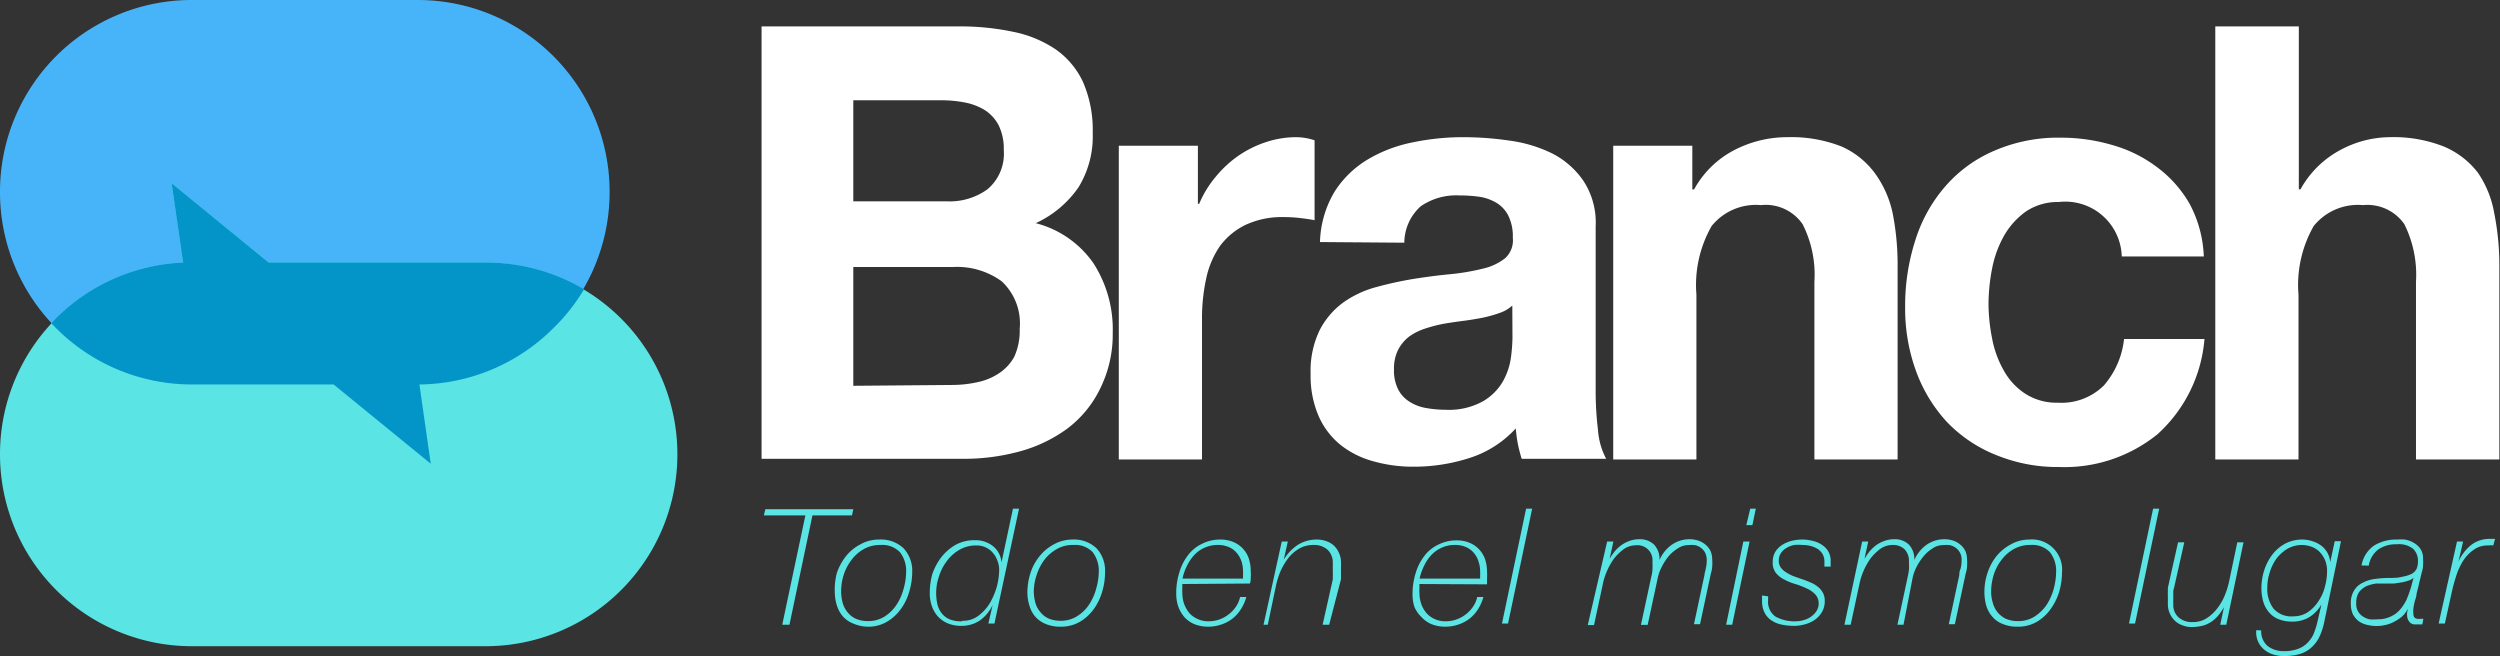 <svg xmlns="http://www.w3.org/2000/svg" viewBox="0 0 152.35 40"><rect x="0" y="0" width="152.35" height="40" fill="#333333" stroke="none"/><defs><style>.cls-1{fill:#47b4fa;}.cls-1,.cls-2,.cls-3{fill-rule:evenodd;}.cls-2,.cls-5{fill:#5be4e4;}.cls-3{fill:#0395c7;}.cls-4{fill:#fff;}</style></defs><title>Artboard 1</title><g id="logo"><path class="cls-1" d="M20.35,23.41H11.69A11.69,11.69,0,0,1,0,11.72v0A11.68,11.68,0,0,1,11.69,0H25.46A11.69,11.69,0,0,1,37.15,11.69v0A11.71,11.71,0,0,1,25.56,23.41h0l.69,4.83-5.92-4.83Z"/><path class="cls-2" d="M16.37,16H29.59A11.68,11.68,0,0,1,41.28,27.66v0A11.69,11.69,0,0,1,29.59,39.38H11.69A11.69,11.69,0,0,1,0,27.69v0A11.68,11.68,0,0,1,11.16,16h0l-.7-4.83L16.37,16Z"/><path class="cls-3" d="M3.14,19.69l.28-.3A11.68,11.68,0,0,1,11.16,16h0l-.7-4.83L16.37,16H29.59a11.71,11.71,0,0,1,6,1.63A11.48,11.48,0,0,1,33.72,20a11.7,11.7,0,0,1-8.16,3.43h0l.69,4.83-5.92-4.83H11.69A11.69,11.69,0,0,1,3.42,20l-.28-.29Z"/><path class="cls-4" d="M58.42,1.61a15.53,15.53,0,0,1,3.33.33A7.13,7.13,0,0,1,64.32,3,5,5,0,0,1,66,5a7.33,7.33,0,0,1,.59,3.1,5.92,5.92,0,0,1-.87,3.32,6.44,6.44,0,0,1-2.6,2.18,6.14,6.14,0,0,1,3.52,2.45,7.45,7.45,0,0,1,1.17,4.23A7.44,7.44,0,0,1,67,23.77a6.69,6.69,0,0,1-2,2.38,8.82,8.82,0,0,1-2.9,1.37,12.86,12.86,0,0,1-3.34.44H46.41V1.61Zm-.71,10.66a3.93,3.93,0,0,0,2.46-.73,2.83,2.83,0,0,0,1-2.4,3.23,3.23,0,0,0-.32-1.52A2.46,2.46,0,0,0,60,6.7a3.69,3.69,0,0,0-1.23-.46,7.67,7.67,0,0,0-1.45-.13H52v6.16ZM58,23.46a7.26,7.26,0,0,0,1.57-.17,3.72,3.72,0,0,0,1.32-.55,2.85,2.85,0,0,0,.92-1,3.84,3.84,0,0,0,.33-1.7,3.5,3.5,0,0,0-1.1-2.9,4.62,4.62,0,0,0-2.93-.87H52v7.24Z"/><path class="cls-4" d="M73,8.88v3.54h.08a6.3,6.3,0,0,1,1-1.64,6.79,6.79,0,0,1,1.39-1.29,6.57,6.57,0,0,1,1.68-.83A5.84,5.84,0,0,1,79,8.36a3.59,3.59,0,0,1,1.11.19v4.87c-.24-.05-.52-.09-.86-.13a8,8,0,0,0-1-.06,5.25,5.25,0,0,0-2.36.48A4.25,4.25,0,0,0,74.34,15,5.5,5.5,0,0,0,73.5,17a11.33,11.33,0,0,0-.25,2.4V28H68.18V8.88Z"/><path class="cls-4" d="M80.44,14.75a6.31,6.31,0,0,1,.89-3.07,6.11,6.11,0,0,1,2-1.95,8.58,8.58,0,0,1,2.74-1.05,15,15,0,0,1,3.05-.32A19.56,19.56,0,0,1,92,8.57a8.45,8.45,0,0,1,2.61.79A5.17,5.17,0,0,1,96.48,11a4.63,4.63,0,0,1,.76,2.79v9.93a19.67,19.67,0,0,0,.14,2.47,4.42,4.42,0,0,0,.5,1.77H92.73c-.09-.3-.17-.6-.23-.9s-.1-.63-.13-.95a6.47,6.47,0,0,1-2.85,1.81,11,11,0,0,1-3.36.52,8.83,8.83,0,0,1-2.47-.33,5.53,5.53,0,0,1-2-1,4.68,4.68,0,0,1-1.34-1.77,6.16,6.16,0,0,1-.48-2.54,5.7,5.7,0,0,1,.55-2.68,4.81,4.81,0,0,1,1.43-1.68,6.25,6.25,0,0,1,2-.94,22.45,22.45,0,0,1,2.27-.5c.76-.12,1.51-.22,2.25-.29a13.58,13.58,0,0,0,2-.34,3.38,3.38,0,0,0,1.36-.64,1.47,1.47,0,0,0,.46-1.24,2.82,2.82,0,0,0-.27-1.34,1.92,1.92,0,0,0-.71-.78,2.86,2.86,0,0,0-1-.37,8.43,8.43,0,0,0-1.27-.09,3.8,3.8,0,0,0-2.36.66,3,3,0,0,0-1,2.22Zm11.72,3.87a2.16,2.16,0,0,1-.8.46,7.89,7.89,0,0,1-1,.28c-.37.07-.76.14-1.16.19s-.81.11-1.22.18a8.77,8.77,0,0,0-1.12.29,3.55,3.55,0,0,0-1,.5,2.46,2.46,0,0,0-.66.8,2.56,2.56,0,0,0-.25,1.21,2.52,2.52,0,0,0,.25,1.19,1.9,1.9,0,0,0,.68.75,2.68,2.68,0,0,0,1,.39,6.56,6.56,0,0,0,1.18.11,4.29,4.29,0,0,0,2.32-.52,3.34,3.34,0,0,0,1.22-1.23,4.11,4.11,0,0,0,.48-1.46,10.3,10.3,0,0,0,.09-1.18Z"/><path class="cls-4" d="M103.13,8.88v2.66h.11a5.87,5.87,0,0,1,2.5-2.42,7,7,0,0,1,3.15-.76,8.42,8.42,0,0,1,3.34.57,5.09,5.09,0,0,1,2,1.59A6.38,6.38,0,0,1,115.34,13a16.13,16.13,0,0,1,.3,3.23V28h-5.07V17.18a6.81,6.81,0,0,0-.72-3.52,2.73,2.73,0,0,0-2.54-1.16,3.46,3.46,0,0,0-3,1.27,7.25,7.25,0,0,0-.93,4.19V28H98.31V8.88Z"/><path class="cls-4" d="M125.47,12.31a3.5,3.5,0,0,0-2,.57,4.65,4.65,0,0,0-1.34,1.48,6.58,6.58,0,0,0-.73,2,11.47,11.47,0,0,0-.22,2.16,11,11,0,0,0,.22,2.11,6.25,6.25,0,0,0,.7,1.93,4,4,0,0,0,1.3,1.42,3.51,3.51,0,0,0,2,.56,3.67,3.67,0,0,0,2.81-1.05,5.16,5.16,0,0,0,1.23-2.83h4.9a8.78,8.78,0,0,1-2.86,5.8,9,9,0,0,1-6,2,9.87,9.87,0,0,1-3.81-.72,8.5,8.5,0,0,1-3-2,9.17,9.17,0,0,1-1.89-3.08,11.11,11.11,0,0,1-.68-3.93,13,13,0,0,1,.63-4.12,9.16,9.16,0,0,1,1.84-3.28,8.22,8.22,0,0,1,3-2.16,9.76,9.76,0,0,1,4-.78,11.07,11.07,0,0,1,3.16.45,8.18,8.18,0,0,1,2.71,1.34,7.28,7.28,0,0,1,2,2.25,7.38,7.38,0,0,1,.86,3.2h-5A3.44,3.44,0,0,0,125.47,12.31Z"/><path class="cls-4" d="M140.09,1.61v9.93h.1a6,6,0,0,1,2.47-2.42,6.43,6.43,0,0,1,2.93-.76,8.39,8.39,0,0,1,3.34.57A5.12,5.12,0,0,1,151,10.52,6.23,6.23,0,0,1,152,13a16.1,16.1,0,0,1,.31,3.23V28h-5.08V17.18a6.92,6.92,0,0,0-.71-3.52A2.74,2.74,0,0,0,144,12.5a3.46,3.46,0,0,0-3,1.27,7.25,7.25,0,0,0-.93,4.19V28H135V1.61Z"/><path class="cls-5" d="M46.55,31.41l.09-.38H52l-.08.38H49.51l-1.4,6.66h-.44l1.41-6.66Z"/><path class="cls-5" d="M53.58,32.88a2,2,0,0,1,1.48.53,2,2,0,0,1,.53,1.47,4.06,4.06,0,0,1-.18,1.17,3.26,3.26,0,0,1-.51,1.06,2.76,2.76,0,0,1-.85.78,2.23,2.23,0,0,1-1.16.3A2.31,2.31,0,0,1,52,38a1.65,1.65,0,0,1-.63-.43,1.9,1.9,0,0,1-.37-.67,2.94,2.94,0,0,1-.13-.87A3.9,3.9,0,0,1,51,34.91a3.55,3.55,0,0,1,.54-1,2.73,2.73,0,0,1,.86-.72A2.3,2.3,0,0,1,53.58,32.88Zm.08.33a2,2,0,0,0-1,.24,2.42,2.42,0,0,0-.76.66,2.94,2.94,0,0,0-.48.91,3.23,3.23,0,0,0-.16,1,2.71,2.71,0,0,0,.09.71,1.6,1.6,0,0,0,.3.58,1.36,1.36,0,0,0,.51.4,1.89,1.89,0,0,0,.75.14,1.86,1.86,0,0,0,1-.28,2.44,2.44,0,0,0,.72-.71,3.23,3.23,0,0,0,.44-1,3.83,3.83,0,0,0,.15-1,1.85,1.85,0,0,0-.37-1.2A1.49,1.49,0,0,0,53.66,33.21Z"/><path class="cls-5" d="M62.1,31l-1.5,7h-.37l.26-1.13,0,0a2.42,2.42,0,0,1-.76.93,2,2,0,0,1-1.16.34,2.15,2.15,0,0,1-.83-.16,1.77,1.77,0,0,1-.6-.43,1.92,1.92,0,0,1-.36-.64,2.37,2.37,0,0,1-.12-.76A4.36,4.36,0,0,1,56.81,35,3.67,3.67,0,0,1,57.33,34a3.09,3.09,0,0,1,.87-.78,2.39,2.39,0,0,1,1.21-.3,1.71,1.71,0,0,1,1.1.36,1.4,1.4,0,0,1,.52,1h0L61.73,31Zm-3.47,6.83a1.55,1.55,0,0,0,1-.31,2.76,2.76,0,0,0,.7-.78,4.45,4.45,0,0,0,.42-1,4.38,4.38,0,0,0,.14-1,1.49,1.49,0,0,0-.1-.55,1.42,1.42,0,0,0-.27-.48,1.2,1.2,0,0,0-.43-.34,1.28,1.28,0,0,0-.59-.13,2,2,0,0,0-1.06.28,2.53,2.53,0,0,0-.76.7,3.07,3.07,0,0,0-.47.94,3.11,3.11,0,0,0-.09,1.64,1.46,1.46,0,0,0,.25.55,1.21,1.21,0,0,0,.5.39A1.81,1.81,0,0,0,58.63,37.86Z"/><path class="cls-5" d="M65.34,32.88a2,2,0,0,1,1.48.53,2,2,0,0,1,.52,1.47,4,4,0,0,1-.17,1.17,3.47,3.47,0,0,1-.51,1.06,2.76,2.76,0,0,1-.85.78,2.26,2.26,0,0,1-1.17.3,2.23,2.23,0,0,1-.9-.16,1.65,1.65,0,0,1-.63-.43,1.75,1.75,0,0,1-.37-.67,2.65,2.65,0,0,1-.13-.87,3.9,3.9,0,0,1,.19-1.15,3.12,3.12,0,0,1,.54-1,2.81,2.81,0,0,1,.85-.72A2.34,2.34,0,0,1,65.34,32.88Zm.08.33a1.94,1.94,0,0,0-1,.24,2.46,2.46,0,0,0-.77.66,3.14,3.14,0,0,0-.47.91A3.23,3.23,0,0,0,63,36a2.71,2.71,0,0,0,.09.71,1.46,1.46,0,0,0,.3.58,1.36,1.36,0,0,0,.51.4,1.84,1.84,0,0,0,.74.14,1.82,1.82,0,0,0,1-.28,2.36,2.36,0,0,0,.73-.71,3.23,3.23,0,0,0,.44-1,3.83,3.83,0,0,0,.15-1,1.85,1.85,0,0,0-.38-1.2A1.48,1.48,0,0,0,65.42,33.21Z"/><path class="cls-5" d="M72.05,35.59l0,.27a2.46,2.46,0,0,0,0,.28,2.08,2.08,0,0,0,.11.66,2,2,0,0,0,.31.55,1.46,1.46,0,0,0,.51.37,1.51,1.51,0,0,0,.68.14,2,2,0,0,0,.68-.12,2,2,0,0,0,.57-.33,1.83,1.83,0,0,0,.42-.46,1.58,1.58,0,0,0,.24-.57h.38a2.53,2.53,0,0,1-.32.73,2.28,2.28,0,0,1-.5.57,2.23,2.23,0,0,1-.68.37,2.45,2.45,0,0,1-.83.14,2.26,2.26,0,0,1-.85-.16,1.77,1.77,0,0,1-.6-.43,2.08,2.08,0,0,1-.37-.65,2.37,2.37,0,0,1-.12-.76,4.19,4.19,0,0,1,.19-1.31,3.15,3.15,0,0,1,.53-1.05,2.28,2.28,0,0,1,.85-.69,2.43,2.43,0,0,1,1.12-.26,2,2,0,0,1,.79.15,1.67,1.67,0,0,1,.94,1,2.45,2.45,0,0,1,.12.78,2.42,2.42,0,0,1,0,.38c0,.12,0,.24-.05.37Zm3.7-.33c0-.09,0-.16,0-.23a1.23,1.23,0,0,0,0-.19,2.06,2.06,0,0,0-.09-.62,1.55,1.55,0,0,0-.29-.52,1.27,1.27,0,0,0-.48-.36,1.67,1.67,0,0,0-.69-.13,1.91,1.91,0,0,0-.8.17,2,2,0,0,0-.63.45,2.81,2.81,0,0,0-.44.66,3.35,3.35,0,0,0-.27.77Z"/><path class="cls-5" d="M78.11,33h.37l-.25,1.11h0a2.83,2.83,0,0,1,.85-.9,2.16,2.16,0,0,1,1.2-.33,1.68,1.68,0,0,1,.55.1,1.33,1.33,0,0,1,.46.27,1.44,1.44,0,0,1,.31.45,1.37,1.37,0,0,1,.12.58,2,2,0,0,1,0,.23c0,.09,0,.19,0,.29s0,.19,0,.28,0,.16,0,.22L81,38.07H80.6l.62-2.76c0-.05,0-.11,0-.2a1.86,1.86,0,0,0,0-.27c0-.09,0-.19,0-.29s0-.18,0-.26a1.06,1.06,0,0,0-.31-.78,1.23,1.23,0,0,0-.89-.3,1.68,1.68,0,0,0-.86.23,2.42,2.42,0,0,0-.66.58,4.21,4.21,0,0,0-.47.8,5,5,0,0,0-.27.86l-.5,2.39H77Z"/><path class="cls-5" d="M86.5,35.59l0,.27a2.46,2.46,0,0,0,0,.28,2.08,2.08,0,0,0,.11.66,1.74,1.74,0,0,0,.31.55,1.42,1.42,0,0,0,.5.37,1.52,1.52,0,0,0,.69.14,1.85,1.85,0,0,0,.67-.12,1.94,1.94,0,0,0,.58-.33,2,2,0,0,0,.42-.46,1.58,1.58,0,0,0,.24-.57h.38a2.84,2.84,0,0,1-.32.73,2.28,2.28,0,0,1-.5.57,2.23,2.23,0,0,1-.68.37,2.45,2.45,0,0,1-.83.14,2.26,2.26,0,0,1-.85-.16,1.77,1.77,0,0,1-.6-.43A1.9,1.9,0,0,1,86.2,37a2.37,2.37,0,0,1-.12-.76,4.19,4.19,0,0,1,.19-1.31,3.15,3.15,0,0,1,.53-1.05,2.28,2.28,0,0,1,.85-.69,2.43,2.43,0,0,1,1.12-.26,2,2,0,0,1,.79.15,1.67,1.67,0,0,1,.94,1,2.45,2.45,0,0,1,.12.78,2.42,2.42,0,0,1,0,.38c0,.12,0,.24,0,.37Zm3.7-.33c0-.09,0-.16,0-.23a1.23,1.23,0,0,0,0-.19,1.79,1.79,0,0,0-.1-.62,1.38,1.38,0,0,0-.28-.52,1.27,1.27,0,0,0-.48-.36,1.67,1.67,0,0,0-.69-.13,1.88,1.88,0,0,0-.8.17,2,2,0,0,0-.63.45,2.54,2.54,0,0,0-.44.66,3.35,3.35,0,0,0-.27.77Z"/><path class="cls-5" d="M93,31h.37l-1.47,7h-.37Z"/><path class="cls-5" d="M97.94,33h.38l-.23,1.06,0,0a3,3,0,0,1,.32-.47,2.46,2.46,0,0,1,.41-.38,2.26,2.26,0,0,1,.49-.25,1.81,1.81,0,0,1,.58-.1,1.24,1.24,0,0,1,.92.34,1.3,1.3,0,0,1,.32.93h0a2.2,2.2,0,0,1,.73-.92,1.9,1.9,0,0,1,1.11-.35,1.7,1.7,0,0,1,.51.08,1.34,1.34,0,0,1,.44.24,1.15,1.15,0,0,1,.31.38,1.21,1.21,0,0,1,.11.52,2.38,2.38,0,0,1,0,.46c0,.16-.06.32-.1.5l-.64,3h-.37l.64-3c0-.09.05-.22.08-.39a2.22,2.22,0,0,0,.06-.51,1.08,1.08,0,0,0-.1-.46.94.94,0,0,0-.26-.3,1,1,0,0,0-.36-.16,1.86,1.86,0,0,0-.42,0,1.09,1.09,0,0,0-.61.19,2.46,2.46,0,0,0-.56.47,3.36,3.36,0,0,0-.42.64,2.75,2.75,0,0,0-.25.67l-.62,2.89H100l.62-2.89a2.56,2.56,0,0,0,.08-.46,4.6,4.6,0,0,0,0-.5.91.91,0,0,0-1-1,1.3,1.3,0,0,0-.74.23,3,3,0,0,0-.6.58,3.81,3.81,0,0,0-.43.76,3.7,3.7,0,0,0-.25.78l-.54,2.51h-.38Z"/><path class="cls-5" d="M106.24,33h.38l-1.06,5.07h-.37Zm.42-2H107l-.21,1h-.37Z"/><path class="cls-5" d="M107.75,36.34v.12a.49.49,0,0,0,0,.12,1.08,1.08,0,0,0,.46,1,2.38,2.38,0,0,0,1.26.28,1.48,1.48,0,0,0,.44-.07,1.35,1.35,0,0,0,.44-.2,1.37,1.37,0,0,0,.34-.34.86.86,0,0,0,.14-.47.79.79,0,0,0-.23-.58,1.64,1.64,0,0,0-.52-.35,5.84,5.84,0,0,0-.67-.26,3.12,3.12,0,0,1-.67-.27,1.5,1.5,0,0,1-.52-.41,1,1,0,0,1-.19-.66,1.2,1.2,0,0,1,.15-.61,1.33,1.33,0,0,1,.42-.43,2,2,0,0,1,.58-.25,2.74,2.74,0,0,1,.64-.08,2.41,2.41,0,0,1,.67.09,1.53,1.53,0,0,1,.55.24,1.21,1.21,0,0,1,.38.4,1.1,1.1,0,0,1,.14.55c0,.06,0,.11,0,.16s0,.13,0,.21h-.38c0-.06,0-.11,0-.17v-.15a.9.9,0,0,0-.11-.44,1,1,0,0,0-.29-.31,1.77,1.77,0,0,0-.44-.19,2.18,2.18,0,0,0-.52-.06,2.59,2.59,0,0,0-.47,0,1.41,1.41,0,0,0-.46.17,1,1,0,0,0-.35.31.8.8,0,0,0-.14.48.69.69,0,0,0,.12.41,1.06,1.06,0,0,0,.33.3,2.6,2.6,0,0,0,.44.23l.51.18a4.65,4.65,0,0,1,.52.2,1.66,1.66,0,0,1,.45.26,1.19,1.19,0,0,1,.31.36,1,1,0,0,1,.12.51,1.29,1.29,0,0,1-.16.66,1.52,1.52,0,0,1-.43.48,1.83,1.83,0,0,1-.6.28,2.35,2.35,0,0,1-.69.1,3.69,3.69,0,0,1-.76-.08,1.73,1.73,0,0,1-.62-.26,1.25,1.25,0,0,1-.41-.47,1.52,1.52,0,0,1-.15-.71v-.24a.34.34,0,0,1,0-.09Z"/><path class="cls-5" d="M113.48,33h.37l-.23,1.06,0,0a3.88,3.88,0,0,1,.32-.47,2.93,2.93,0,0,1,.41-.38,2.13,2.13,0,0,1,.5-.25,1.7,1.7,0,0,1,.57-.1,1.22,1.22,0,0,1,.92.34,1.3,1.3,0,0,1,.32.93h0a2.2,2.2,0,0,1,.73-.92,1.9,1.9,0,0,1,1.11-.35,1.7,1.7,0,0,1,.51.08,1.25,1.25,0,0,1,.44.24,1.15,1.15,0,0,1,.31.38,1.21,1.21,0,0,1,.11.52,2.38,2.38,0,0,1,0,.46c0,.16-.06.32-.1.5l-.64,3h-.37l.64-3c0-.09,0-.22.08-.39a2.22,2.22,0,0,0,.06-.51.88.88,0,0,0-.36-.76,1,1,0,0,0-.36-.16,1.86,1.86,0,0,0-.42,0,1.09,1.09,0,0,0-.61.19,2.22,2.22,0,0,0-.55.47,3.41,3.41,0,0,0-.43.64,2.75,2.75,0,0,0-.25.67L116,38.07h-.37l.62-2.89a3.93,3.93,0,0,0,.08-.46,4.6,4.6,0,0,0,0-.5,1,1,0,0,0-.27-.75,1,1,0,0,0-.72-.26,1.3,1.3,0,0,0-.74.23,3,3,0,0,0-.6.58,4.14,4.14,0,0,0-.68,1.54l-.54,2.51h-.38Z"/><path class="cls-5" d="M123.66,32.88a1.84,1.84,0,0,1,2,2,4.41,4.41,0,0,1-.17,1.17,3.49,3.49,0,0,1-.52,1.06,2.72,2.72,0,0,1-.84.78,2.26,2.26,0,0,1-1.17.3,2.23,2.23,0,0,1-.9-.16,1.51,1.51,0,0,1-.63-.43,1.77,1.77,0,0,1-.38-.67,3,3,0,0,1-.12-.87,3.6,3.6,0,0,1,.19-1.15,3.3,3.3,0,0,1,.53-1,2.85,2.85,0,0,1,.86-.72A2.31,2.31,0,0,1,123.66,32.88Zm.08.33a2,2,0,0,0-1,.24,2.42,2.42,0,0,0-.76.66,2.94,2.94,0,0,0-.48.91,3.55,3.55,0,0,0-.16,1,2.34,2.34,0,0,0,.1.71,1.58,1.58,0,0,0,.29.58,1.54,1.54,0,0,0,.51.4,1.89,1.89,0,0,0,.75.14,1.82,1.82,0,0,0,1-.28,2.6,2.6,0,0,0,.73-.71,3.5,3.5,0,0,0,.44-1,4.24,4.24,0,0,0,.14-1,1.85,1.85,0,0,0-.37-1.2A1.48,1.48,0,0,0,123.74,33.21Z"/><path class="cls-5" d="M131.21,31h.37l-1.47,7h-.37Z"/><path class="cls-5" d="M135.67,38.07h-.37l.23-1.07,0,0a3.49,3.49,0,0,1-.35.51,2.13,2.13,0,0,1-.42.38,1.7,1.7,0,0,1-.53.24,2.76,2.76,0,0,1-.68.08,1.4,1.4,0,0,1-.54-.1,1.24,1.24,0,0,1-.46-.27,1.39,1.39,0,0,1-.44-1c0-.06,0-.14,0-.23s0-.19,0-.29a2.74,2.74,0,0,1,0-.28c0-.08,0-.16,0-.22l.62-2.77h.38l-.62,2.76a1.43,1.43,0,0,0-.05.2c0,.08,0,.18,0,.28s0,.19,0,.29a2.26,2.26,0,0,0,0,.25,1,1,0,0,0,.31.78,1.22,1.22,0,0,0,.88.3,1.53,1.53,0,0,0,.82-.22,2.44,2.44,0,0,0,.65-.59,3.37,3.37,0,0,0,.47-.8,5,5,0,0,0,.27-.86l.5-2.39h.38Z"/><path class="cls-5" d="M137.8,38.42a1.16,1.16,0,0,0,.38.94,1.57,1.57,0,0,0,1,.32,2.33,2.33,0,0,0,.89-.15,1.49,1.49,0,0,0,.58-.39,1.75,1.75,0,0,0,.37-.58,5.19,5.19,0,0,0,.22-.73l.23-1h0a2.22,2.22,0,0,1-.74.78,2,2,0,0,1-1.05.27,2.16,2.16,0,0,1-.83-.15,1.45,1.45,0,0,1-.58-.42,1.77,1.77,0,0,1-.35-.65,3.11,3.11,0,0,1-.11-.84,3.56,3.56,0,0,1,.17-1.06,3.09,3.09,0,0,1,.48-.94,2.43,2.43,0,0,1,.78-.68,2.22,2.22,0,0,1,1.06-.26,1.91,1.91,0,0,1,.64.11,1.72,1.72,0,0,1,.54.28,1.37,1.37,0,0,1,.52,1h0l.28-1.29h.38l-1,4.83a4.16,4.16,0,0,1-.28.92,2.11,2.11,0,0,1-.47.68,1.88,1.88,0,0,1-.71.43,3.47,3.47,0,0,1-1,.14,2.15,2.15,0,0,1-.68-.1,1.53,1.53,0,0,1-.56-.31,1.34,1.34,0,0,1-.46-1.17Zm2.5-5.21a1.83,1.83,0,0,0-.9.23,2.41,2.41,0,0,0-.67.6,2.74,2.74,0,0,0-.41.84,2.89,2.89,0,0,0-.15.91,2,2,0,0,0,.38,1.3,1.45,1.45,0,0,0,1.2.47,1.61,1.61,0,0,0,.9-.26,2.41,2.41,0,0,0,.64-.67,2.69,2.69,0,0,0,.39-.88,3.4,3.4,0,0,0,.13-.92,1.67,1.67,0,0,0-.16-.78,1.61,1.61,0,0,0-.38-.5,1.45,1.45,0,0,0-.49-.26A1.84,1.84,0,0,0,140.3,33.21Z"/><path class="cls-5" d="M143.91,34.46a1.88,1.88,0,0,1,.76-1.21,2.58,2.58,0,0,1,1.42-.37,3,3,0,0,1,.46,0,1.55,1.55,0,0,1,.51.18,1.22,1.22,0,0,1,.42.36,1,1,0,0,1,.18.62,3.09,3.09,0,0,1,0,.44c0,.18-.07.35-.11.53s-.08.34-.12.49l-.06.27-.11.44c0,.15-.07.31-.11.46s-.06.29-.08.42a2.13,2.13,0,0,0,0,.3.41.41,0,0,0,.06.23.26.26,0,0,0,.21.09.52.52,0,0,0,.17,0l.17,0-.06.34-.22,0h-.22a.41.41,0,0,1-.37-.18.61.61,0,0,1-.12-.34,1,1,0,0,1,0-.21,2.25,2.25,0,0,0,.05-.22h0a1.76,1.76,0,0,1-.37.48,2.94,2.94,0,0,1-.49.32,2.1,2.1,0,0,1-.53.19,2.44,2.44,0,0,1-.52.06,2.37,2.37,0,0,1-.61-.08,1.35,1.35,0,0,1-.5-.23,1.28,1.28,0,0,1-.34-.42,1.48,1.48,0,0,1-.12-.63,1.42,1.42,0,0,1,.19-.79,1.19,1.19,0,0,1,.5-.47,2.12,2.12,0,0,1,.71-.24,7.14,7.14,0,0,1,.83-.07c.35,0,.65,0,.89-.07a2.28,2.28,0,0,0,.57-.17.75.75,0,0,0,.31-.3,1.11,1.11,0,0,0,.09-.48,1,1,0,0,0-.29-.75,1.37,1.37,0,0,0-1-.28,1.91,1.91,0,0,0-1.11.3,1.58,1.58,0,0,0-.6,1Zm3.17.75h0a.72.72,0,0,1-.3.17,2.58,2.58,0,0,1-.42.11l-.46.07-.39,0c-.24,0-.47,0-.7,0a2.25,2.25,0,0,0-.62.17,1.21,1.21,0,0,0-.44.37,1.15,1.15,0,0,0-.16.66.88.88,0,0,0,.39.8,1.28,1.28,0,0,0,.41.18,2.54,2.54,0,0,0,.49,0,1.8,1.8,0,0,0,.79-.16,1.63,1.63,0,0,0,.58-.42,2.73,2.73,0,0,0,.41-.63q.15-.36.27-.75Z"/><path class="cls-5" d="M149.73,33h.37l-.28,1.22h0a2.77,2.77,0,0,1,.76-1,1.82,1.82,0,0,1,1.16-.38h.31l-.11.4a1,1,0,0,0-.3,0,1.44,1.44,0,0,0-.93.29,2.38,2.38,0,0,0-.64.7,4,4,0,0,0-.4.9q-.15.48-.24.87l-.44,2h-.38Z"/></g></svg>